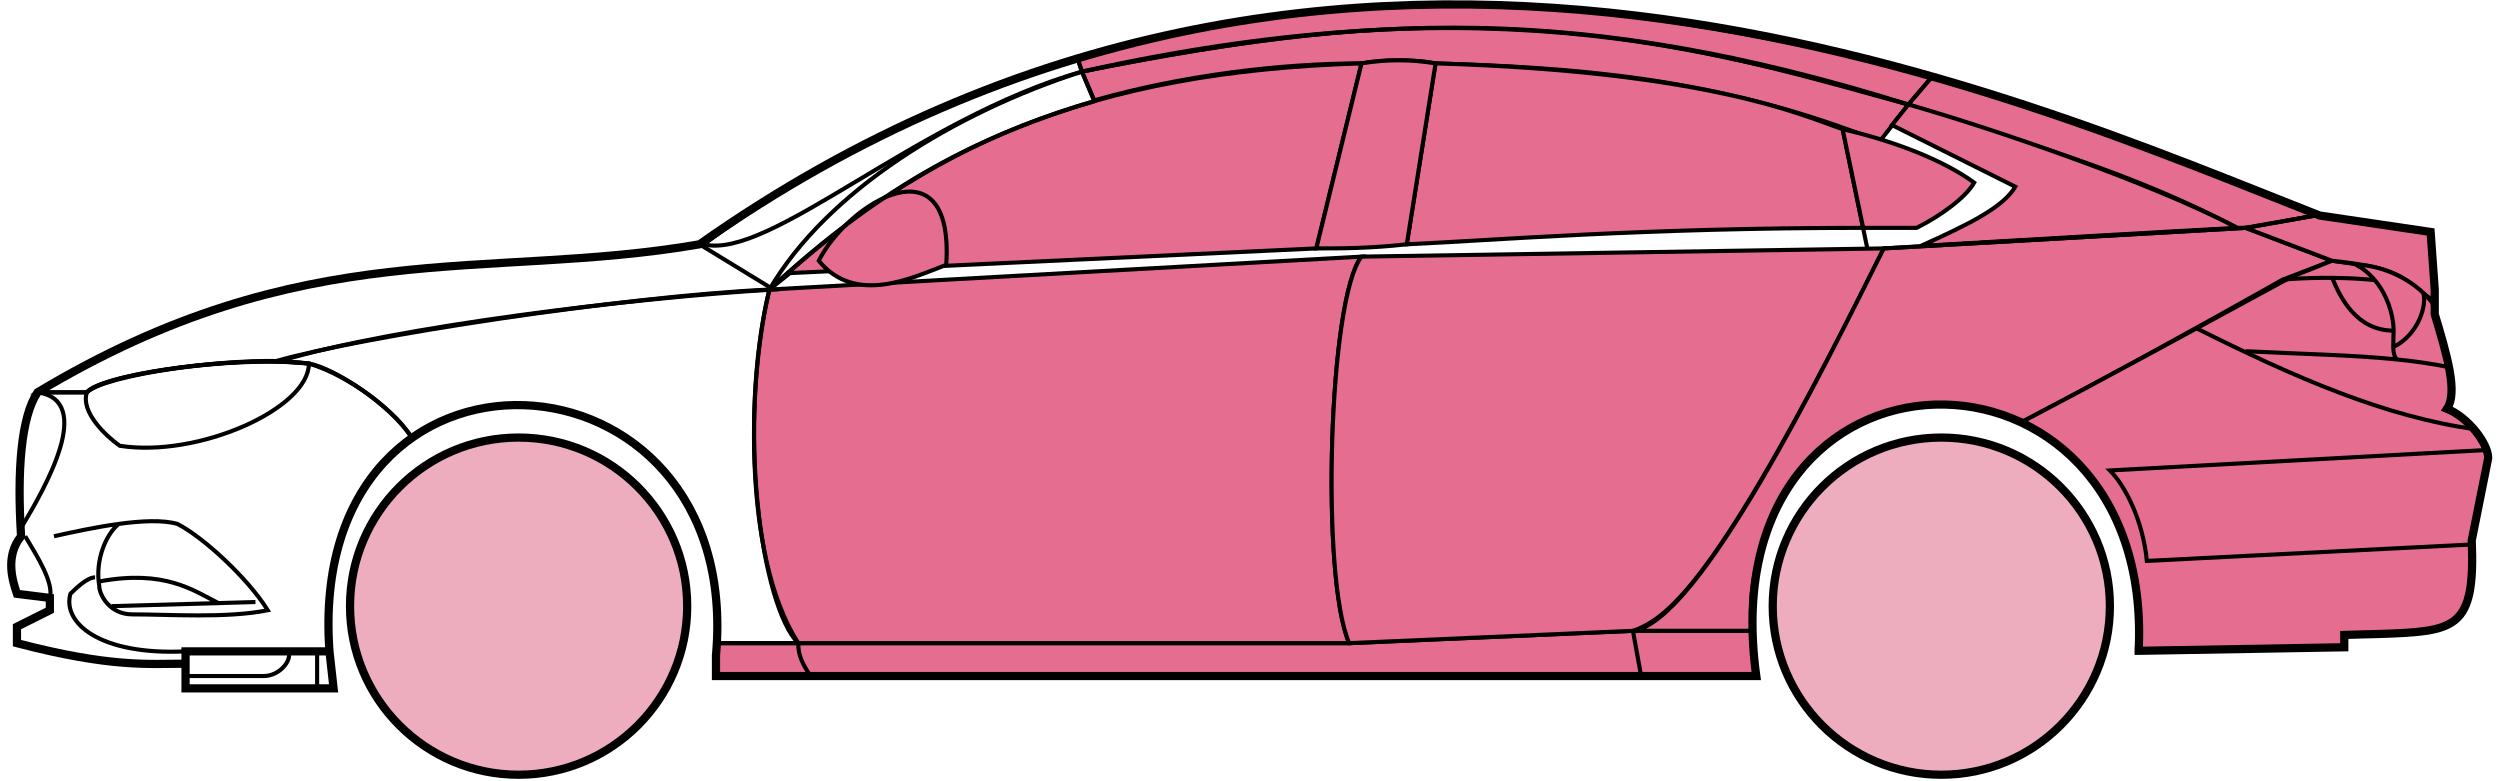 <svg width="304" height="95" viewBox="0 0 304 95" fill="none" xmlns="http://www.w3.org/2000/svg">
<circle cx="63.063" cy="73.707" r="20.5" fill="#EDADBF" stroke="black"/>
<circle cx="236.063" cy="73.707" r="20.5" fill="#EDADBF" stroke="black"/>
<path d="M133.062 12.207L131.562 8.707C171.562 0.707 193.062 1.207 232.062 12.707L228.562 17.207C208.562 9.207 190.562 8.207 174.562 7.707C172.062 7.207 168.062 7.207 165.562 7.707C155.562 7.707 143.562 9.207 133.062 12.207Z" fill="#E56E90" stroke="black" stroke-width="0.5"/>
<path d="M131.562 8.707L131.062 7.207C167.062 -3.793 199.562 0.207 235.062 9.207L232.062 12.707C192.062 0.207 166.062 1.707 131.562 8.707Z" fill="#E56E90" stroke="black" stroke-width="0.5"/>
<path d="M131.562 8.707C183.062 -2.793 211.562 7.207 232.062 12.707" stroke="black" stroke-width="0.5"/>
<path d="M171.063 29.707L174.563 7.707C208.063 8.707 219.563 14.207 224.063 15.707L226.546 27.707C199.556 27.708 182.061 29.207 171.063 29.707Z" fill="#E56E90"/>
<path d="M227.063 30.207L224.063 15.707C219.563 14.207 208.063 8.707 174.563 7.707L171.063 29.707C182.063 29.207 199.563 27.707 226.563 27.707" stroke="black" stroke-width="0.5"/>
<path d="M165.563 7.707C132.563 8.707 112.563 17.707 93.564 35.207L96.064 33.207L160.063 30.207L165.563 7.707Z" fill="#E56E90" stroke="black" stroke-width="0.5"/>
<path d="M240.062 22.207C236.395 19.54 230.562 17.207 224.062 15.707L226.562 27.707H233.062C236.062 26.207 239.062 23.976 240.062 22.207Z" fill="#E56E90" stroke="black" stroke-width="0.5"/>
<path d="M97.064 78.207H164.063L198.563 76.707H213.063L213.563 82.207H199.563H98.564H87.064V78.207H97.064Z" fill="#E56E90"/>
<path d="M97.064 78.207H164.063L198.563 76.707M97.064 78.207C97.064 79.707 97.564 80.707 98.564 82.207M97.064 78.207H87.064V82.207H98.564M198.563 76.707L199.563 82.207M198.563 76.707H213.063L213.563 82.207H199.563M199.563 82.207H98.564" stroke="black" stroke-width="0.5"/>
<path d="M97.063 78.207C92.564 73.707 89.564 51.707 93.563 35.207L165.563 31.207C161.563 36.207 160.563 70.207 164.063 78.207H97.063Z" fill="#E56E90" stroke="black" stroke-width="0.5"/>
<path d="M229.063 30.207L165.563 31.207C161.564 36.207 160.564 70.207 164.063 78.207L198.563 76.707C203.063 75.207 209.563 69.707 229.063 30.207Z" fill="#E56E90" stroke="black" stroke-width="0.5"/>
<path d="M171.063 29.707C166.563 30.207 163.063 30.207 160.063 30.207L165.563 7.707C168.563 7.207 171.563 7.207 174.563 7.707L171.063 29.707Z" fill="#E56E90" stroke="black" stroke-width="0.5"/>
<path d="M99.564 31.707C104.063 37.207 111.063 33.707 115.063 32.207C116.063 16.707 103.063 24.707 99.564 31.707Z" fill="#E56E90" stroke="black" stroke-width="0.5"/>
<path d="M235.062 9.207L232.062 12.707C249.062 18.207 259.562 21.207 272.062 27.707H273.562L281.562 26.207C266.562 19.707 259.062 17.207 235.062 9.207Z" fill="#E56E90" stroke="black" stroke-width="0.5"/>
<path d="M272.062 27.707C261.562 22.207 242.562 15.707 232.062 12.707L230.062 15.207L245.062 22.707C243.562 25.207 239.562 27.207 233.562 29.907C245.562 29.207 262.562 28.207 272.062 27.707Z" fill="#E56E90" stroke="black" stroke-width="0.5"/>
<path d="M277.563 34.007L283.562 31.707L273.062 27.707L229.062 30.207C221.562 45.207 206.562 75.707 198.562 76.707H213.062C211.562 65.707 221.062 42.207 246.063 51.207C256.563 45.707 266.563 40.207 277.563 34.007Z" fill="#E56E90" stroke="black" stroke-width="0.5"/>
<path d="M278.562 33.707C266.562 40.207 256.562 45.707 246.062 51.207C250.562 54.207 261.062 60.207 260.062 79.207L285.062 78.707V77.207C293.562 76.207 302.062 79.707 300.562 65.707L302.562 55.707C302.562 54.207 300.062 50.207 297.562 49.707C299.062 47.207 296.062 38.207 296.062 38.207V36.707L292.062 33.707L287.062 32.207L283.562 31.707L278.562 33.707Z" fill="#E56E90" stroke="black" stroke-width="0.5"/>
<path d="M281.562 26.207L273.062 27.707L283.562 31.707C293.062 32.707 292.06 34.207 296.056 36.627L295.562 28.207L281.562 26.207Z" fill="#E56E90"/>
<path d="M296.062 36.707L296.056 36.627M296.056 36.627L295.562 28.207L281.562 26.207L273.062 27.707L283.562 31.707C293.062 32.707 292.06 34.207 296.056 36.627Z" stroke="black" stroke-width="0.5"/>
<path d="M294.563 36.207C294.063 33.707 283.063 33.507 277.563 34.007" stroke="black" stroke-width="0.5"/>
<path d="M300.563 66.207L261.063 68.207C260.563 63.207 258.397 59.04 256.563 57.207L302.563 54.707M301.063 52.207C290.063 50.707 279.063 45.907 267.063 39.907M229.063 30.207L273.063 27.707L281.563 26.207" stroke="black" stroke-width="0.5"/>
<path d="M291.063 40.207C291.063 38.207 290.063 34.207 286.563 32.207C288.784 32.207 292.161 33.247 294.672 35.617C295.136 37.147 294.063 40.707 291.022 42.207C291.008 41.617 291.063 40.931 291.063 40.207Z" fill="#E56E90"/>
<path d="M273.063 42.707C280.059 43.057 286.076 43.162 291.457 43.707M298.063 44.707C295.96 44.256 293.767 43.941 291.457 43.707M296.063 37.207C295.646 36.622 295.176 36.093 294.672 35.617M291.457 43.707C291.13 43.362 291.036 42.839 291.022 42.207M291.022 42.207C291.008 41.617 291.063 40.931 291.063 40.207C291.063 38.207 290.063 34.207 286.563 32.207C288.784 32.207 292.161 33.247 294.672 35.617M291.022 42.207C294.063 40.707 295.136 37.147 294.672 35.617" stroke="black" stroke-width="0.5"/>
<path d="M291.063 40.207C286.563 40.207 284.563 36.207 283.563 33.707" stroke="black" stroke-width="0.5"/>
<path d="M133.062 12.307C119.562 16.307 107.562 22.207 93.561 35.207C100.562 23.207 116.062 13.707 131.562 8.707L133.062 12.307Z" stroke="black" stroke-width="0.5"/>
<path d="M131.562 8.707C111.562 14.381 93.561 31.707 85.561 29.707C98.561 20.207 114.562 11.707 131.062 7.207L131.562 8.707Z" stroke="black" stroke-width="0.5"/>
<path d="M10.562 47.707H4.562C2.062 51.707 2.062 61.707 2.562 65.207C1.062 66.207 1.062 70.707 2.062 72.207L6.062 72.707V74.207L2.062 76.207V78.207C6.062 79.207 14.562 81.207 22.562 80.707V79.207H40.062C39.395 70.707 41.062 60.207 50.062 53.207C47.562 49.207 40.562 44.707 37.562 44.207C27.562 43.207 12.562 45.707 10.562 47.707Z" stroke="black" stroke-width="0.5"/>
<path d="M93.564 35.207C75.73 36.04 44.063 40.907 33.563 43.907L37.563 44.207C42.563 45.707 48.063 50.04 50.063 53.207C63.062 43.707 88.562 50.707 87.062 78.207H97.062C90.062 67.207 91.062 45.207 93.564 35.207Z" stroke="black" stroke-width="0.5"/>
<path d="M10.562 47.707H4.562C37.062 28.207 59.062 34.207 85.061 29.707L94.062 35.207C77.062 36.207 48.062 39.707 34.062 43.907C26.061 43.707 12.062 45.707 10.562 47.707Z" stroke="black" stroke-width="0.5"/>
<path d="M37.563 44.207C30.063 43.207 13.063 45.207 10.563 47.707C9.763 50.107 12.896 53.04 14.563 54.207C24.063 55.707 37.563 49.707 37.563 44.207Z" stroke="black" stroke-width="0.5"/>
<path d="M4.562 47.707C11.562 48.707 5.562 59.207 2.562 64.207C2.062 57.207 2.562 51.707 4.562 47.707Z" stroke="black" stroke-width="0.5"/>
<path d="M22.561 83.707V79.207H40.062L40.562 83.707H22.561Z" stroke="black" stroke-width="0.5"/>
<path d="M3.063 65.207C4.563 67.707 6.563 70.874 6.063 72.707M22.564 79.207C12.063 79.707 7.563 75.707 8.563 72.207C9.063 71.707 10.563 70.207 11.563 70.207" stroke="black" stroke-width="0.5"/>
<path d="M6.563 65.207C8.813 64.707 11.688 64.082 14.438 63.707M14.438 63.707C17.188 63.332 19.813 63.207 21.564 63.707C24.564 65.207 30.064 70.207 32.563 74.207C27.564 75.207 20.564 74.707 16.064 74.707C13.371 74.707 12.063 72.374 12.063 71.207C11.563 68.207 12.813 65.04 14.438 63.707Z" stroke="black" stroke-width="0.5"/>
<path d="M12.063 70.707C20.064 69.207 23.564 71.836 26.564 73.336M13.563 73.707L31.064 73.207" stroke="black" stroke-width="0.5"/>
<path d="M22.561 82.207H32.062C34.062 82.207 35.562 80.207 35.062 79.207M38.562 79.207V83.707" stroke="black" stroke-width="0.5"/>
<path d="M22.563 80.707C18.063 80.707 13.563 81.207 2.063 78.207V76.207L6.063 74.207V72.707L2.063 72.207C1.562 70.707 0.563 67.707 2.563 65.207C2.063 57.207 2.563 50.707 4.563 47.707C37.063 28.207 59.063 34.207 85.063 29.707C163.063 -25.293 245.063 11.707 282.063 26.207L295.563 28.207L296.063 35.207V38.207C297.562 43.207 298.897 47.707 297.563 49.707C300.063 50.707 302.563 53.874 302.563 55.707L300.563 65.707C301.015 76.555 298.607 76.779 289.276 77.092C288.285 77.125 286.216 77.159 285.063 77.207V78.707L260.063 79.138M22.563 80.707V83.707H40.562L40.063 79.207M22.563 80.707V79.207H40.063M40.063 79.207C37.063 37.707 90.563 40.707 87.063 79.707V82.207H213.563C207.563 38.707 262.063 38.707 260.063 79.138M259.562 79.138H260.063" stroke="black"/>
</svg>

